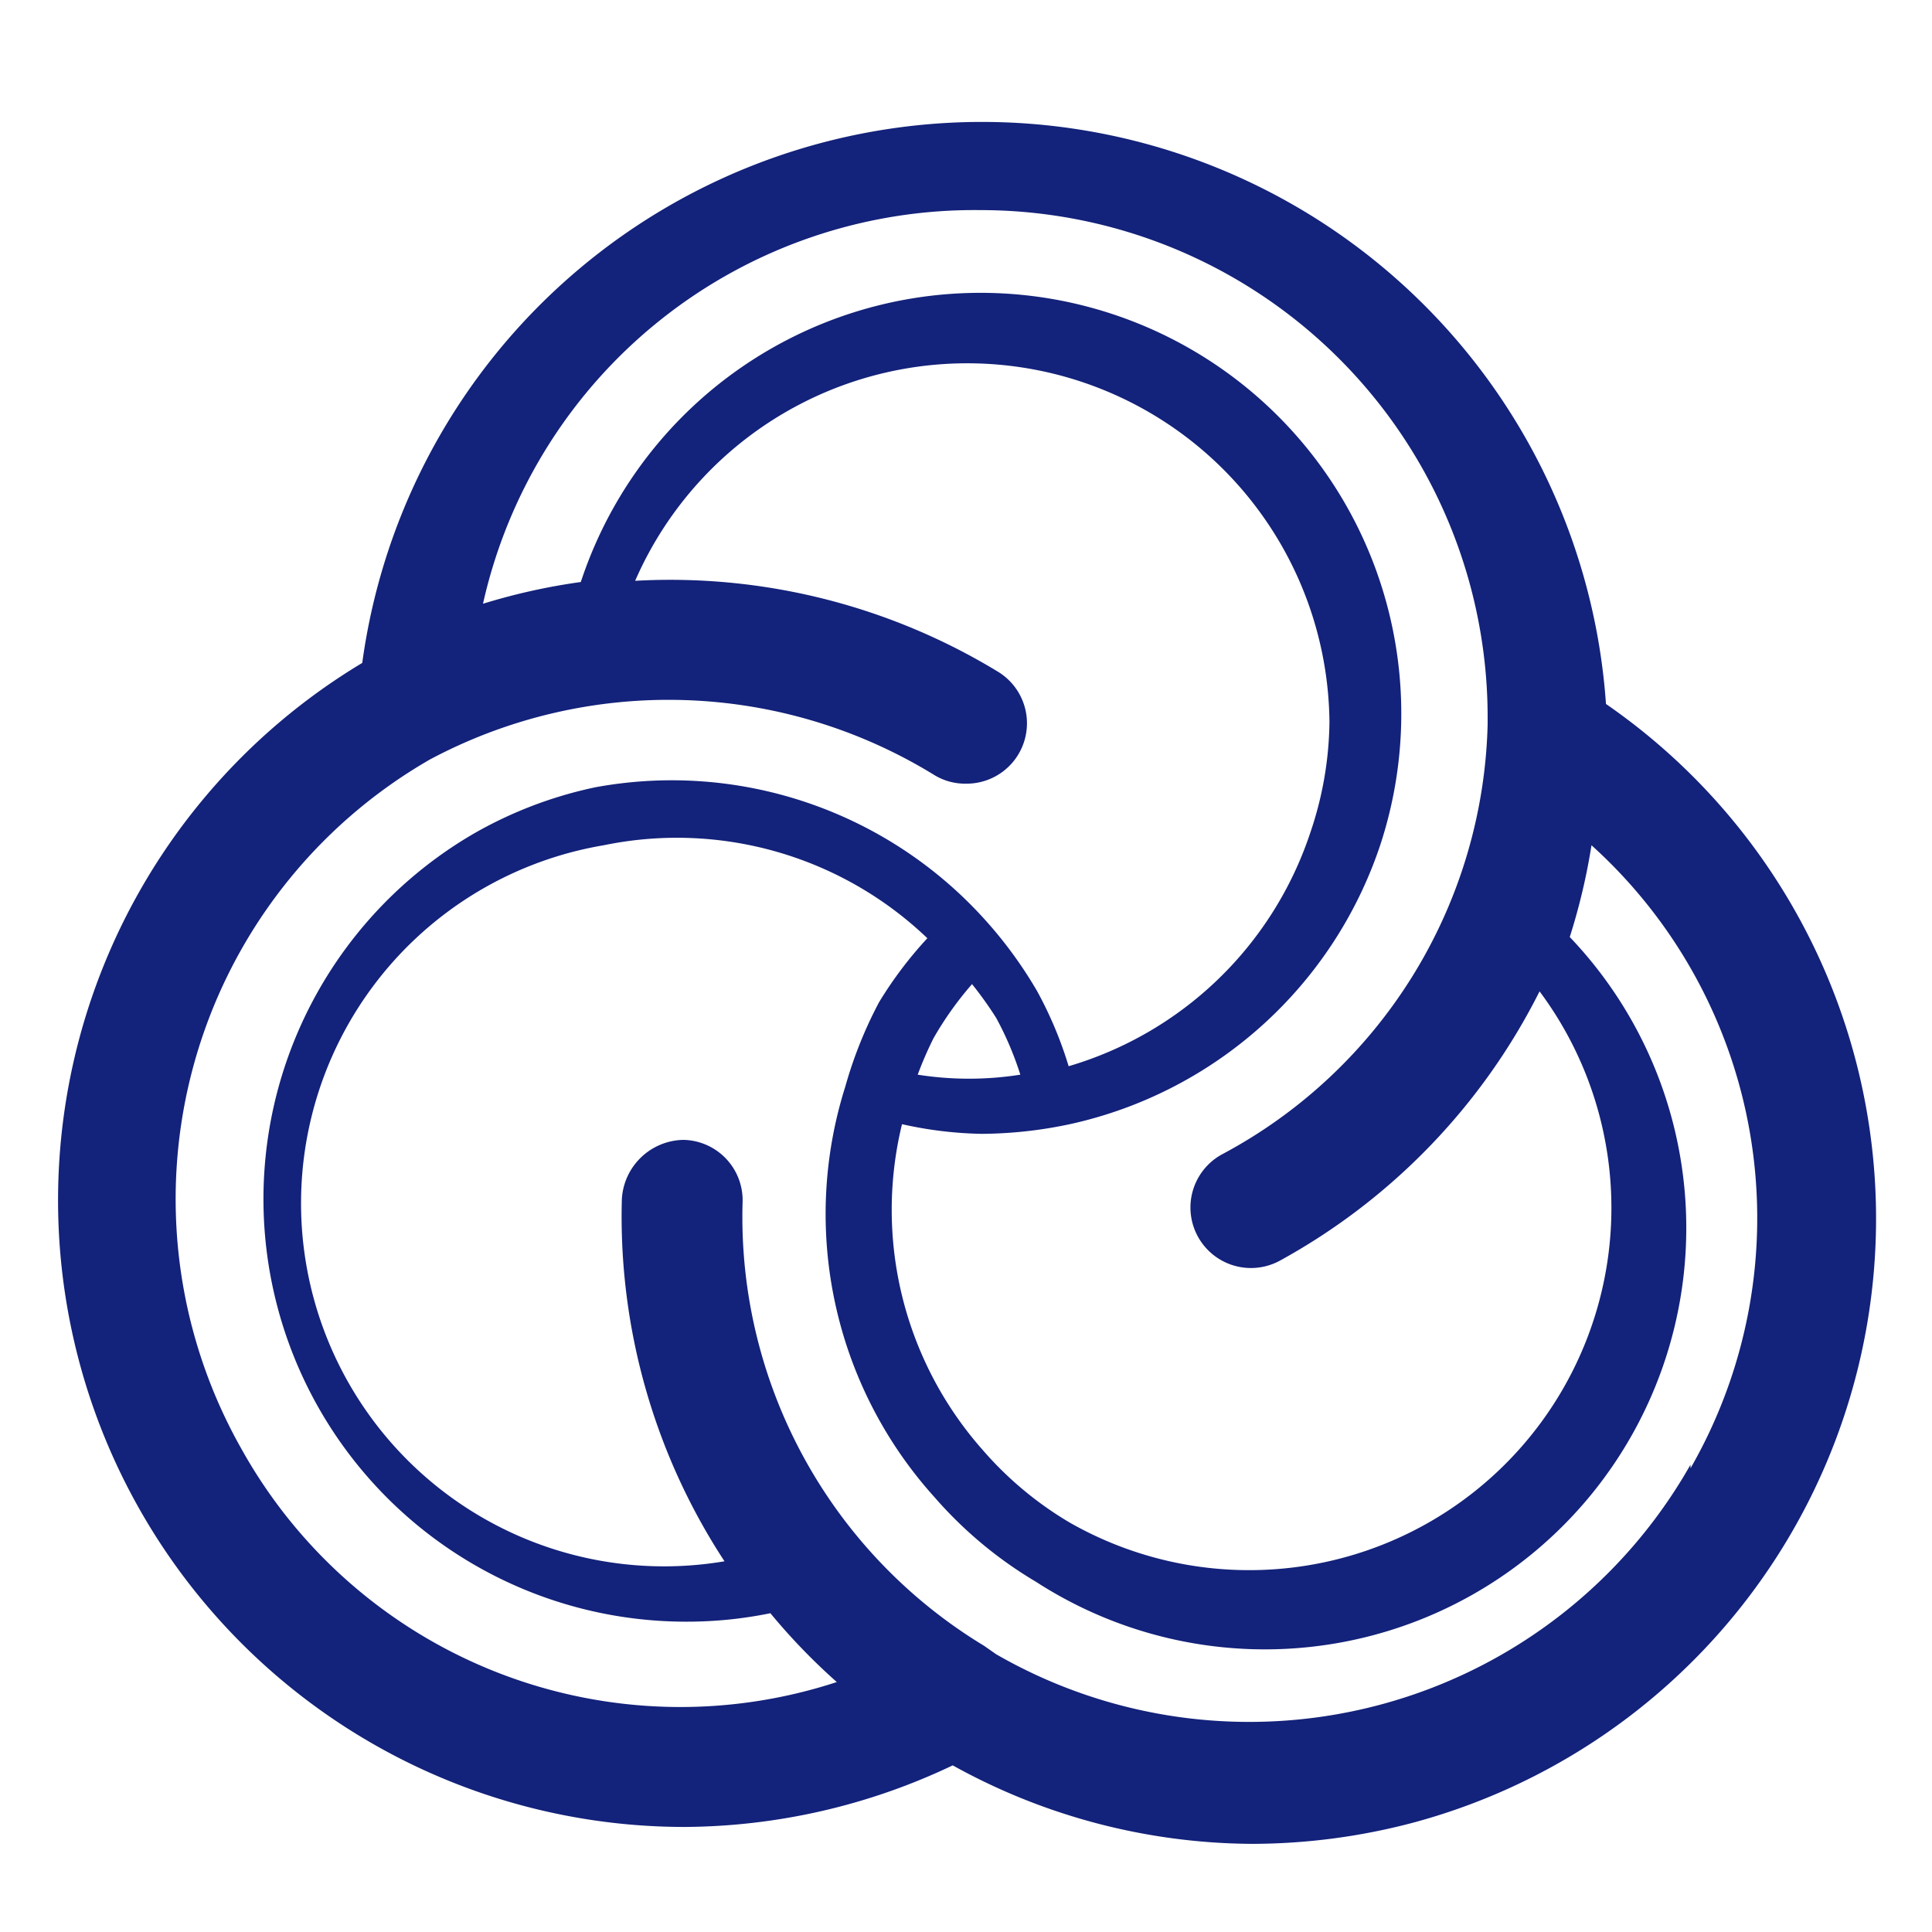 <svg t="1750063141890" class="icon" viewBox="0 0 1024 1024" version="1.1" xmlns="http://www.w3.org/2000/svg" p-id="20268" width="26" height="26"><path d="M851.2 373.12A331.52 331.52 0 0 0 192 351.36a332.16 332.16 0 0 0 170.88 616.96 334.08 334.08 0 0 0 142.08-32.64 330.24 330.24 0 0 0 158.72 41.6 334.72 334.72 0 0 0 86.4-11.52 331.52 331.52 0 0 0 101.12-592.64zM519.68 111.36a268.8 268.8 0 0 1 268.8 268.8V384a265.6 265.6 0 0 1-140.8 227.84 32 32 0 1 0 30.72 56.32 333.44 333.44 0 0 0 137.6-142.72 192 192 0 0 1-248.96 281.6 186.24 186.24 0 0 1-46.08-38.4 192 192 0 0 1-42.88-172.8 208 208 0 0 0 42.24 5.12 229.76 229.76 0 0 0 46.72-5.12A224 224 0 0 0 731.52 448a222.72 222.72 0 0 0-423.68-139.52A328.32 328.32 0 0 0 256 320a266.88 266.88 0 0 1 263.68-208.64z m-4.48 410.24a195.84 195.84 0 0 1 12.8 17.92 170.88 170.88 0 0 1 12.8 30.08 174.72 174.72 0 0 1-54.4 0 195.84 195.84 0 0 1 8.32-19.2 176 176 0 0 1 20.48-28.8zM128 768a268.8 268.8 0 0 1 99.84-365.44 268.8 268.8 0 0 1 267.52 8.32 31.36 31.36 0 0 0 16.64 4.48 32 32 0 0 0 16.64-59.52 334.08 334.08 0 0 0-192-48 192 192 0 0 1 368 74.88 187.52 187.52 0 0 1-10.24 58.88 192 192 0 0 1-128 123.52 208.64 208.64 0 0 0-16.64-39.68 225.28 225.28 0 0 0-27.52-37.76 223.36 223.36 0 0 0-206.72-70.4 220.8 220.8 0 0 0-64 24.32 224 224 0 0 0 112.64 417.92 220.8 220.8 0 0 0 44.16-4.48 328.96 328.96 0 0 0 35.2 36.48A266.24 266.24 0 0 1 128 768z m768 8.32a268.8 268.8 0 0 1-368 100.48l-6.4-4.48a265.6 265.6 0 0 1-128-235.52 32 32 0 0 0-31.36-32.64 33.28 33.28 0 0 0-32.64 31.36 333.44 333.44 0 0 0 54.4 192A192 192 0 0 1 320 448a192 192 0 0 1 171.52 49.28 210.56 210.56 0 0 0-25.6 33.92A225.28 225.28 0 0 0 448 576a224 224 0 0 0 47.36 217.6 219.52 219.52 0 0 0 53.76 44.8A223.36 223.36 0 0 0 832 496.64a328.32 328.32 0 0 0 11.52-48.64 266.24 266.24 0 0 1 52.48 330.24z" fill="#13227a" p-id="20269"></path></svg>